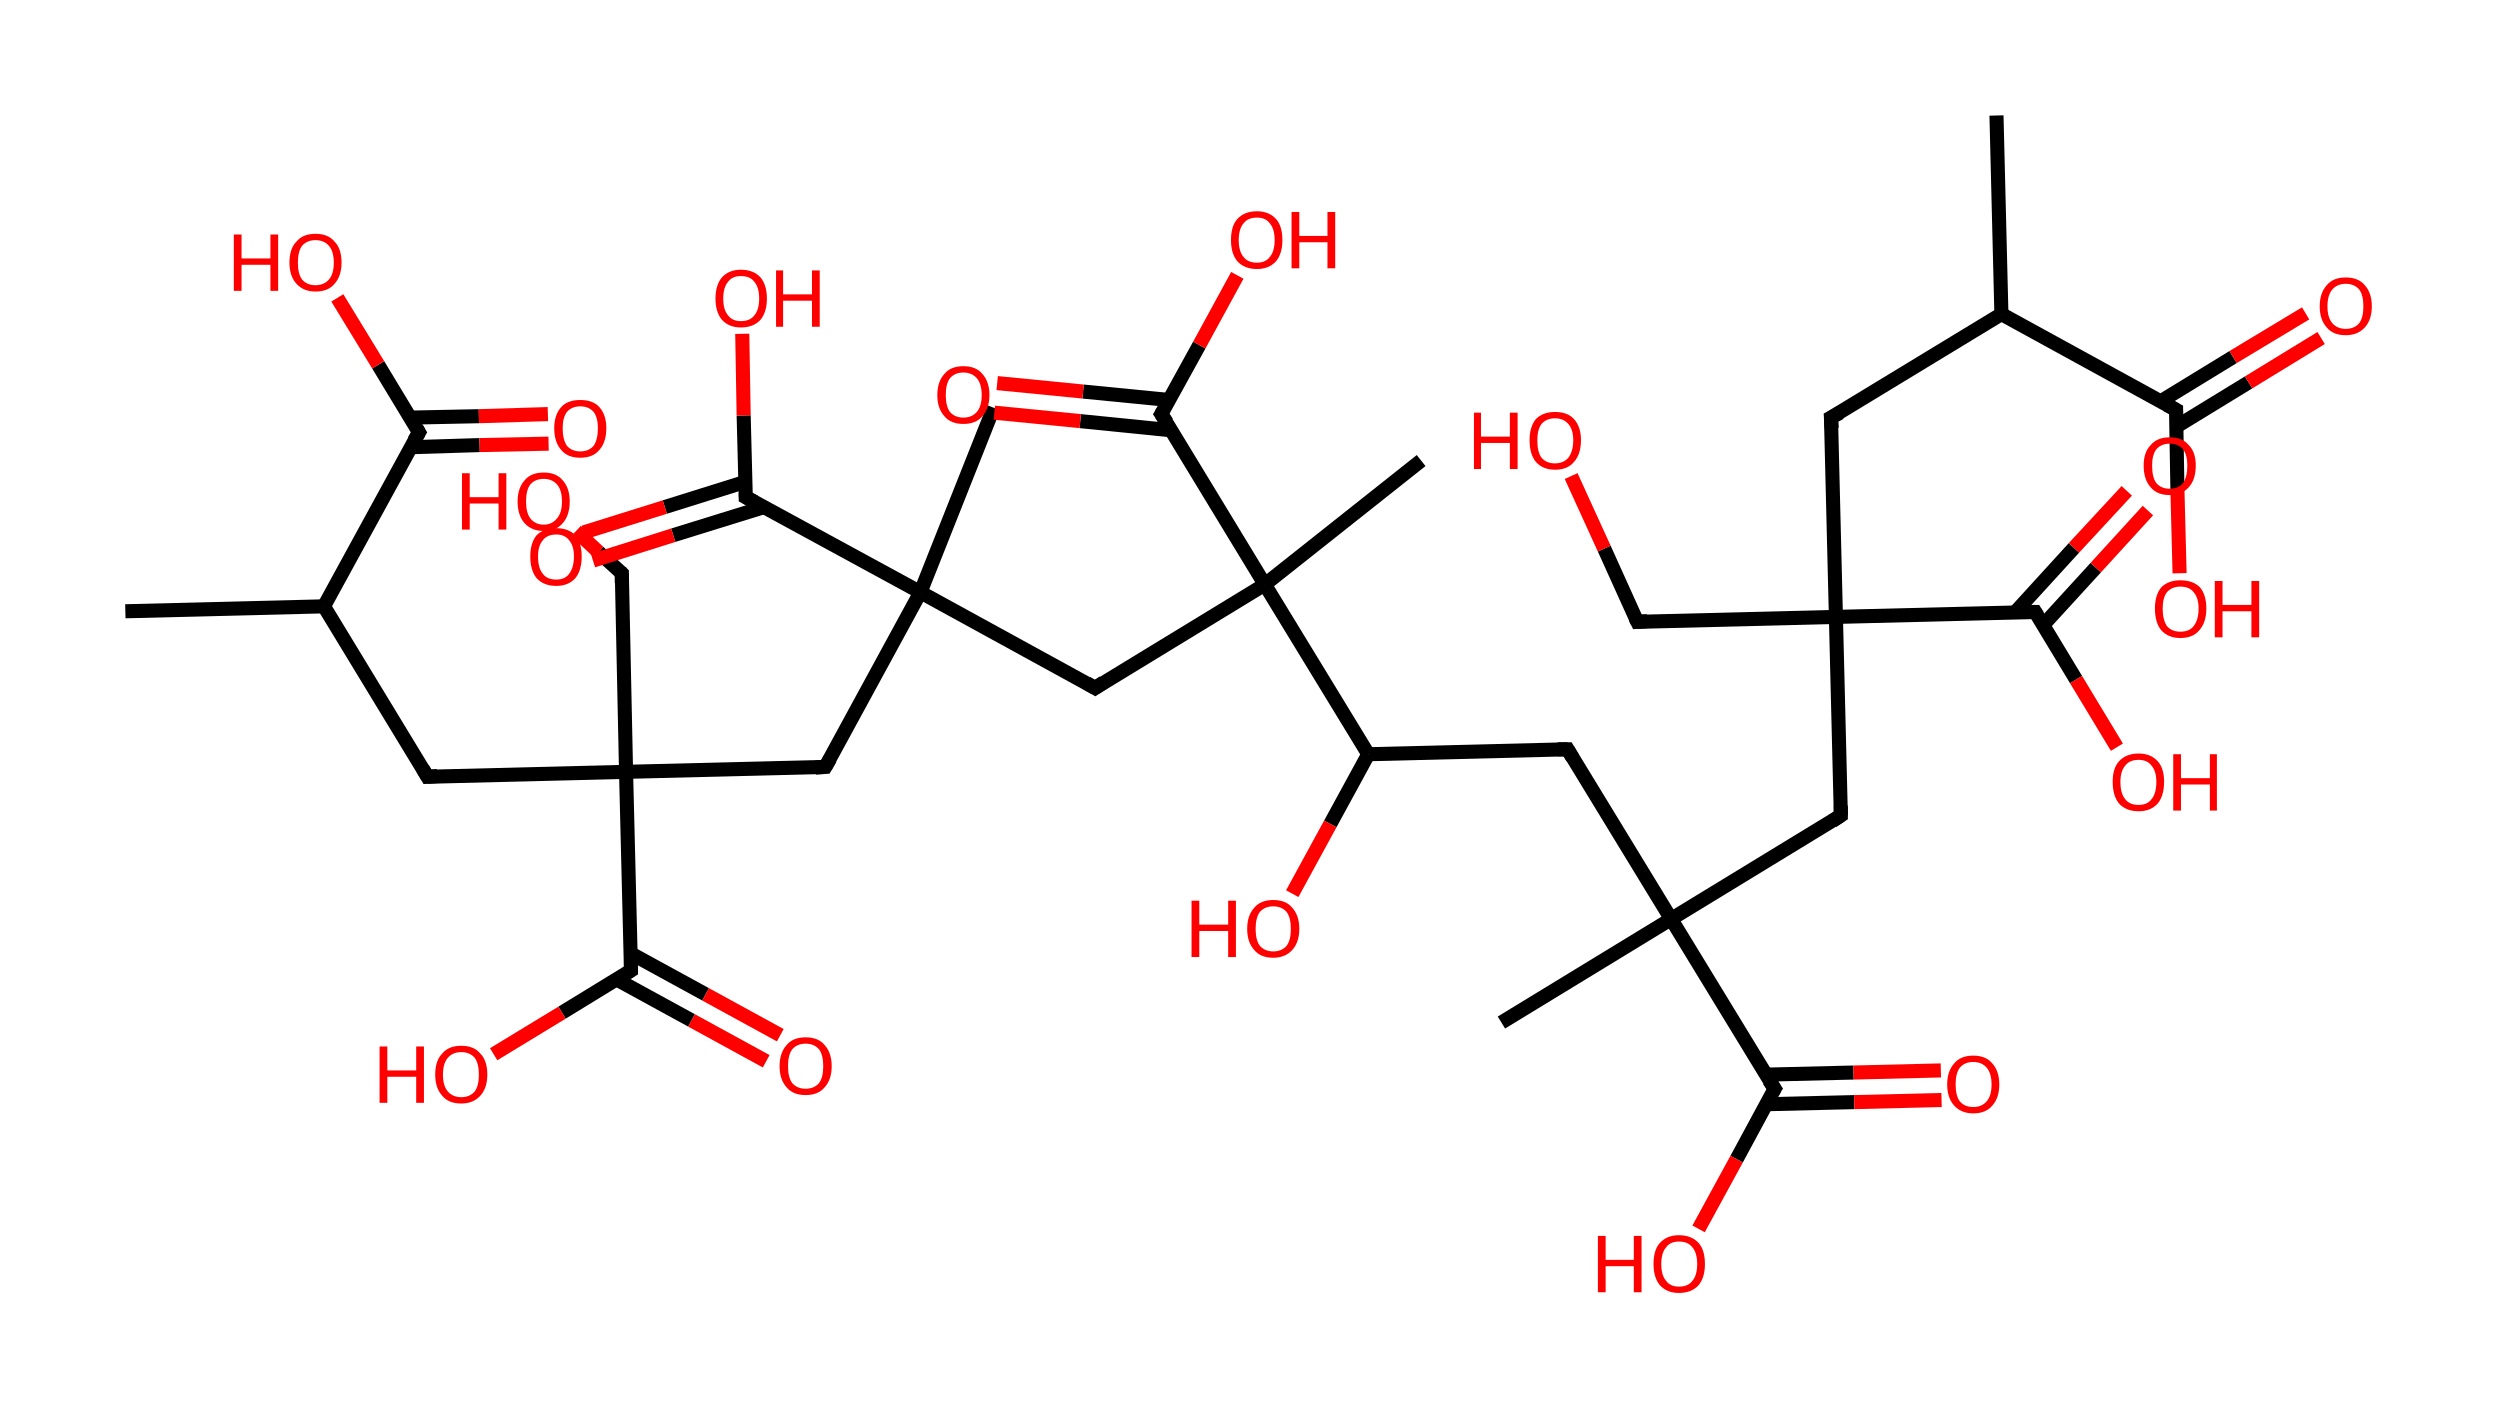 <?xml version='1.0' encoding='ASCII' standalone='yes'?>
<svg xmlns="http://www.w3.org/2000/svg" xmlns:rdkit="http://www.rdkit.org/xml" xmlns:xlink="http://www.w3.org/1999/xlink" version="1.1" baseProfile="full" xml:space="preserve" width="355px" height="200px" viewBox="0 0 355 200">
<!-- END OF HEADER -->
<rect style="opacity:1.0;fill:#FFFFFF;stroke:none" width="355.0" height="200.0" x="0.0" y="0.0"> </rect>
<path class="bond-0 atom-0 atom-1" d="M 283.5,16.4 L 284.2,44.6" style="fill:none;fill-rule:evenodd;stroke:#000000;stroke-width:2.0px;stroke-linecap:butt;stroke-linejoin:miter;stroke-opacity:1"/>
<path class="bond-1 atom-1 atom-2" d="M 284.2,44.6 L 260.0,59.3" style="fill:none;fill-rule:evenodd;stroke:#000000;stroke-width:2.0px;stroke-linecap:butt;stroke-linejoin:miter;stroke-opacity:1"/>
<path class="bond-2 atom-2 atom-3" d="M 260.0,59.3 L 260.7,87.6" style="fill:none;fill-rule:evenodd;stroke:#000000;stroke-width:2.0px;stroke-linecap:butt;stroke-linejoin:miter;stroke-opacity:1"/>
<path class="bond-3 atom-3 atom-4" d="M 260.7,87.6 L 232.5,88.3" style="fill:none;fill-rule:evenodd;stroke:#000000;stroke-width:2.0px;stroke-linecap:butt;stroke-linejoin:miter;stroke-opacity:1"/>
<path class="bond-4 atom-4 atom-5" d="M 232.5,88.3 L 227.8,77.9" style="fill:none;fill-rule:evenodd;stroke:#000000;stroke-width:2.0px;stroke-linecap:butt;stroke-linejoin:miter;stroke-opacity:1"/>
<path class="bond-4 atom-4 atom-5" d="M 227.8,77.9 L 223.1,67.6" style="fill:none;fill-rule:evenodd;stroke:#FF0000;stroke-width:2.0px;stroke-linecap:butt;stroke-linejoin:miter;stroke-opacity:1"/>
<path class="bond-5 atom-3 atom-6" d="M 260.7,87.6 L 261.4,115.8" style="fill:none;fill-rule:evenodd;stroke:#000000;stroke-width:2.0px;stroke-linecap:butt;stroke-linejoin:miter;stroke-opacity:1"/>
<path class="bond-6 atom-6 atom-7" d="M 261.4,115.8 L 237.3,130.5" style="fill:none;fill-rule:evenodd;stroke:#000000;stroke-width:2.0px;stroke-linecap:butt;stroke-linejoin:miter;stroke-opacity:1"/>
<path class="bond-7 atom-7 atom-8" d="M 237.3,130.5 L 213.2,145.2" style="fill:none;fill-rule:evenodd;stroke:#000000;stroke-width:2.0px;stroke-linecap:butt;stroke-linejoin:miter;stroke-opacity:1"/>
<path class="bond-8 atom-7 atom-9" d="M 237.3,130.5 L 222.6,106.4" style="fill:none;fill-rule:evenodd;stroke:#000000;stroke-width:2.0px;stroke-linecap:butt;stroke-linejoin:miter;stroke-opacity:1"/>
<path class="bond-9 atom-9 atom-10" d="M 222.6,106.4 L 194.3,107.1" style="fill:none;fill-rule:evenodd;stroke:#000000;stroke-width:2.0px;stroke-linecap:butt;stroke-linejoin:miter;stroke-opacity:1"/>
<path class="bond-10 atom-10 atom-11" d="M 194.3,107.1 L 188.9,117.0" style="fill:none;fill-rule:evenodd;stroke:#000000;stroke-width:2.0px;stroke-linecap:butt;stroke-linejoin:miter;stroke-opacity:1"/>
<path class="bond-10 atom-10 atom-11" d="M 188.9,117.0 L 183.5,126.9" style="fill:none;fill-rule:evenodd;stroke:#FF0000;stroke-width:2.0px;stroke-linecap:butt;stroke-linejoin:miter;stroke-opacity:1"/>
<path class="bond-11 atom-10 atom-12" d="M 194.3,107.1 L 179.6,83.0" style="fill:none;fill-rule:evenodd;stroke:#000000;stroke-width:2.0px;stroke-linecap:butt;stroke-linejoin:miter;stroke-opacity:1"/>
<path class="bond-12 atom-12 atom-13" d="M 179.6,83.0 L 201.8,65.4" style="fill:none;fill-rule:evenodd;stroke:#000000;stroke-width:2.0px;stroke-linecap:butt;stroke-linejoin:miter;stroke-opacity:1"/>
<path class="bond-13 atom-12 atom-14" d="M 179.6,83.0 L 155.5,97.7" style="fill:none;fill-rule:evenodd;stroke:#000000;stroke-width:2.0px;stroke-linecap:butt;stroke-linejoin:miter;stroke-opacity:1"/>
<path class="bond-14 atom-14 atom-15" d="M 155.5,97.7 L 130.7,84.1" style="fill:none;fill-rule:evenodd;stroke:#000000;stroke-width:2.0px;stroke-linecap:butt;stroke-linejoin:miter;stroke-opacity:1"/>
<path class="bond-15 atom-15 atom-16" d="M 130.7,84.1 L 141.1,57.9" style="fill:none;fill-rule:evenodd;stroke:#000000;stroke-width:2.0px;stroke-linecap:butt;stroke-linejoin:miter;stroke-opacity:1"/>
<path class="bond-16 atom-15 atom-17" d="M 130.7,84.1 L 117.2,108.9" style="fill:none;fill-rule:evenodd;stroke:#000000;stroke-width:2.0px;stroke-linecap:butt;stroke-linejoin:miter;stroke-opacity:1"/>
<path class="bond-17 atom-17 atom-18" d="M 117.2,108.9 L 88.9,109.6" style="fill:none;fill-rule:evenodd;stroke:#000000;stroke-width:2.0px;stroke-linecap:butt;stroke-linejoin:miter;stroke-opacity:1"/>
<path class="bond-18 atom-18 atom-19" d="M 88.9,109.6 L 88.3,81.4" style="fill:none;fill-rule:evenodd;stroke:#000000;stroke-width:2.0px;stroke-linecap:butt;stroke-linejoin:miter;stroke-opacity:1"/>
<path class="bond-19 atom-19 atom-20" d="M 88.3,81.4 L 85.0,78.4" style="fill:none;fill-rule:evenodd;stroke:#000000;stroke-width:2.0px;stroke-linecap:butt;stroke-linejoin:miter;stroke-opacity:1"/>
<path class="bond-19 atom-19 atom-20" d="M 85.0,78.4 L 81.8,75.4" style="fill:none;fill-rule:evenodd;stroke:#FF0000;stroke-width:2.0px;stroke-linecap:butt;stroke-linejoin:miter;stroke-opacity:1"/>
<path class="bond-20 atom-18 atom-21" d="M 88.9,109.6 L 60.7,110.3" style="fill:none;fill-rule:evenodd;stroke:#000000;stroke-width:2.0px;stroke-linecap:butt;stroke-linejoin:miter;stroke-opacity:1"/>
<path class="bond-21 atom-21 atom-22" d="M 60.7,110.3 L 46.0,86.1" style="fill:none;fill-rule:evenodd;stroke:#000000;stroke-width:2.0px;stroke-linecap:butt;stroke-linejoin:miter;stroke-opacity:1"/>
<path class="bond-22 atom-22 atom-23" d="M 46.0,86.1 L 17.8,86.8" style="fill:none;fill-rule:evenodd;stroke:#000000;stroke-width:2.0px;stroke-linecap:butt;stroke-linejoin:miter;stroke-opacity:1"/>
<path class="bond-23 atom-22 atom-24" d="M 46.0,86.1 L 59.5,61.4" style="fill:none;fill-rule:evenodd;stroke:#000000;stroke-width:2.0px;stroke-linecap:butt;stroke-linejoin:miter;stroke-opacity:1"/>
<path class="bond-24 atom-24 atom-25" d="M 58.4,63.5 L 68.1,63.2" style="fill:none;fill-rule:evenodd;stroke:#000000;stroke-width:2.0px;stroke-linecap:butt;stroke-linejoin:miter;stroke-opacity:1"/>
<path class="bond-24 atom-24 atom-25" d="M 68.1,63.2 L 77.9,63.0" style="fill:none;fill-rule:evenodd;stroke:#FF0000;stroke-width:2.0px;stroke-linecap:butt;stroke-linejoin:miter;stroke-opacity:1"/>
<path class="bond-24 atom-24 atom-25" d="M 58.3,59.3 L 68.0,59.1" style="fill:none;fill-rule:evenodd;stroke:#000000;stroke-width:2.0px;stroke-linecap:butt;stroke-linejoin:miter;stroke-opacity:1"/>
<path class="bond-24 atom-24 atom-25" d="M 68.0,59.1 L 77.8,58.8" style="fill:none;fill-rule:evenodd;stroke:#FF0000;stroke-width:2.0px;stroke-linecap:butt;stroke-linejoin:miter;stroke-opacity:1"/>
<path class="bond-25 atom-24 atom-26" d="M 59.5,61.4 L 53.7,51.8" style="fill:none;fill-rule:evenodd;stroke:#000000;stroke-width:2.0px;stroke-linecap:butt;stroke-linejoin:miter;stroke-opacity:1"/>
<path class="bond-25 atom-24 atom-26" d="M 53.7,51.8 L 47.9,42.3" style="fill:none;fill-rule:evenodd;stroke:#FF0000;stroke-width:2.0px;stroke-linecap:butt;stroke-linejoin:miter;stroke-opacity:1"/>
<path class="bond-26 atom-18 atom-27" d="M 88.9,109.6 L 89.6,137.8" style="fill:none;fill-rule:evenodd;stroke:#000000;stroke-width:2.0px;stroke-linecap:butt;stroke-linejoin:miter;stroke-opacity:1"/>
<path class="bond-27 atom-27 atom-28" d="M 87.6,139.1 L 98.2,144.9" style="fill:none;fill-rule:evenodd;stroke:#000000;stroke-width:2.0px;stroke-linecap:butt;stroke-linejoin:miter;stroke-opacity:1"/>
<path class="bond-27 atom-27 atom-28" d="M 98.2,144.9 L 108.8,150.7" style="fill:none;fill-rule:evenodd;stroke:#FF0000;stroke-width:2.0px;stroke-linecap:butt;stroke-linejoin:miter;stroke-opacity:1"/>
<path class="bond-27 atom-27 atom-28" d="M 89.6,135.4 L 100.2,141.2" style="fill:none;fill-rule:evenodd;stroke:#000000;stroke-width:2.0px;stroke-linecap:butt;stroke-linejoin:miter;stroke-opacity:1"/>
<path class="bond-27 atom-27 atom-28" d="M 100.2,141.2 L 110.8,147.0" style="fill:none;fill-rule:evenodd;stroke:#FF0000;stroke-width:2.0px;stroke-linecap:butt;stroke-linejoin:miter;stroke-opacity:1"/>
<path class="bond-28 atom-27 atom-29" d="M 89.6,137.8 L 79.8,143.8" style="fill:none;fill-rule:evenodd;stroke:#000000;stroke-width:2.0px;stroke-linecap:butt;stroke-linejoin:miter;stroke-opacity:1"/>
<path class="bond-28 atom-27 atom-29" d="M 79.8,143.8 L 70.1,149.7" style="fill:none;fill-rule:evenodd;stroke:#FF0000;stroke-width:2.0px;stroke-linecap:butt;stroke-linejoin:miter;stroke-opacity:1"/>
<path class="bond-29 atom-15 atom-30" d="M 130.7,84.1 L 105.9,70.6" style="fill:none;fill-rule:evenodd;stroke:#000000;stroke-width:2.0px;stroke-linecap:butt;stroke-linejoin:miter;stroke-opacity:1"/>
<path class="bond-30 atom-30 atom-31" d="M 105.9,68.4 L 94.4,72.0" style="fill:none;fill-rule:evenodd;stroke:#000000;stroke-width:2.0px;stroke-linecap:butt;stroke-linejoin:miter;stroke-opacity:1"/>
<path class="bond-30 atom-30 atom-31" d="M 94.4,72.0 L 82.9,75.6" style="fill:none;fill-rule:evenodd;stroke:#FF0000;stroke-width:2.0px;stroke-linecap:butt;stroke-linejoin:miter;stroke-opacity:1"/>
<path class="bond-30 atom-30 atom-31" d="M 108.5,72.0 L 95.6,76.0" style="fill:none;fill-rule:evenodd;stroke:#000000;stroke-width:2.0px;stroke-linecap:butt;stroke-linejoin:miter;stroke-opacity:1"/>
<path class="bond-30 atom-30 atom-31" d="M 95.6,76.0 L 84.2,79.6" style="fill:none;fill-rule:evenodd;stroke:#FF0000;stroke-width:2.0px;stroke-linecap:butt;stroke-linejoin:miter;stroke-opacity:1"/>
<path class="bond-31 atom-30 atom-32" d="M 105.9,70.6 L 105.6,59.0" style="fill:none;fill-rule:evenodd;stroke:#000000;stroke-width:2.0px;stroke-linecap:butt;stroke-linejoin:miter;stroke-opacity:1"/>
<path class="bond-31 atom-30 atom-32" d="M 105.6,59.0 L 105.4,47.4" style="fill:none;fill-rule:evenodd;stroke:#FF0000;stroke-width:2.0px;stroke-linecap:butt;stroke-linejoin:miter;stroke-opacity:1"/>
<path class="bond-32 atom-12 atom-33" d="M 179.6,83.0 L 164.9,58.8" style="fill:none;fill-rule:evenodd;stroke:#000000;stroke-width:2.0px;stroke-linecap:butt;stroke-linejoin:miter;stroke-opacity:1"/>
<path class="bond-33 atom-33 atom-34" d="M 166.0,56.8 L 153.8,55.6" style="fill:none;fill-rule:evenodd;stroke:#000000;stroke-width:2.0px;stroke-linecap:butt;stroke-linejoin:miter;stroke-opacity:1"/>
<path class="bond-33 atom-33 atom-34" d="M 153.8,55.6 L 141.6,54.4" style="fill:none;fill-rule:evenodd;stroke:#FF0000;stroke-width:2.0px;stroke-linecap:butt;stroke-linejoin:miter;stroke-opacity:1"/>
<path class="bond-33 atom-33 atom-34" d="M 166.3,61.1 L 153.4,59.8" style="fill:none;fill-rule:evenodd;stroke:#000000;stroke-width:2.0px;stroke-linecap:butt;stroke-linejoin:miter;stroke-opacity:1"/>
<path class="bond-33 atom-33 atom-34" d="M 153.4,59.8 L 141.2,58.6" style="fill:none;fill-rule:evenodd;stroke:#FF0000;stroke-width:2.0px;stroke-linecap:butt;stroke-linejoin:miter;stroke-opacity:1"/>
<path class="bond-34 atom-33 atom-35" d="M 164.9,58.8 L 170.3,49.0" style="fill:none;fill-rule:evenodd;stroke:#000000;stroke-width:2.0px;stroke-linecap:butt;stroke-linejoin:miter;stroke-opacity:1"/>
<path class="bond-34 atom-33 atom-35" d="M 170.3,49.0 L 175.7,39.1" style="fill:none;fill-rule:evenodd;stroke:#FF0000;stroke-width:2.0px;stroke-linecap:butt;stroke-linejoin:miter;stroke-opacity:1"/>
<path class="bond-35 atom-7 atom-36" d="M 237.3,130.5 L 252.0,154.6" style="fill:none;fill-rule:evenodd;stroke:#000000;stroke-width:2.0px;stroke-linecap:butt;stroke-linejoin:miter;stroke-opacity:1"/>
<path class="bond-36 atom-36 atom-37" d="M 250.8,156.8 L 263.3,156.5" style="fill:none;fill-rule:evenodd;stroke:#000000;stroke-width:2.0px;stroke-linecap:butt;stroke-linejoin:miter;stroke-opacity:1"/>
<path class="bond-36 atom-36 atom-37" d="M 263.3,156.5 L 275.7,156.2" style="fill:none;fill-rule:evenodd;stroke:#FF0000;stroke-width:2.0px;stroke-linecap:butt;stroke-linejoin:miter;stroke-opacity:1"/>
<path class="bond-36 atom-36 atom-37" d="M 250.7,152.6 L 263.2,152.3" style="fill:none;fill-rule:evenodd;stroke:#000000;stroke-width:2.0px;stroke-linecap:butt;stroke-linejoin:miter;stroke-opacity:1"/>
<path class="bond-36 atom-36 atom-37" d="M 263.2,152.3 L 275.6,152.0" style="fill:none;fill-rule:evenodd;stroke:#FF0000;stroke-width:2.0px;stroke-linecap:butt;stroke-linejoin:miter;stroke-opacity:1"/>
<path class="bond-37 atom-36 atom-38" d="M 252.0,154.6 L 246.6,164.6" style="fill:none;fill-rule:evenodd;stroke:#000000;stroke-width:2.0px;stroke-linecap:butt;stroke-linejoin:miter;stroke-opacity:1"/>
<path class="bond-37 atom-36 atom-38" d="M 246.6,164.6 L 241.2,174.5" style="fill:none;fill-rule:evenodd;stroke:#FF0000;stroke-width:2.0px;stroke-linecap:butt;stroke-linejoin:miter;stroke-opacity:1"/>
<path class="bond-38 atom-3 atom-39" d="M 260.7,87.6 L 289.0,86.9" style="fill:none;fill-rule:evenodd;stroke:#000000;stroke-width:2.0px;stroke-linecap:butt;stroke-linejoin:miter;stroke-opacity:1"/>
<path class="bond-39 atom-39 atom-40" d="M 290.1,88.8 L 297.6,80.6" style="fill:none;fill-rule:evenodd;stroke:#000000;stroke-width:2.0px;stroke-linecap:butt;stroke-linejoin:miter;stroke-opacity:1"/>
<path class="bond-39 atom-39 atom-40" d="M 297.6,80.6 L 305.0,72.5" style="fill:none;fill-rule:evenodd;stroke:#FF0000;stroke-width:2.0px;stroke-linecap:butt;stroke-linejoin:miter;stroke-opacity:1"/>
<path class="bond-39 atom-39 atom-40" d="M 286.1,87.0 L 294.5,77.8" style="fill:none;fill-rule:evenodd;stroke:#000000;stroke-width:2.0px;stroke-linecap:butt;stroke-linejoin:miter;stroke-opacity:1"/>
<path class="bond-39 atom-39 atom-40" d="M 294.5,77.8 L 302.0,69.7" style="fill:none;fill-rule:evenodd;stroke:#FF0000;stroke-width:2.0px;stroke-linecap:butt;stroke-linejoin:miter;stroke-opacity:1"/>
<path class="bond-40 atom-39 atom-41" d="M 289.0,86.9 L 294.8,96.5" style="fill:none;fill-rule:evenodd;stroke:#000000;stroke-width:2.0px;stroke-linecap:butt;stroke-linejoin:miter;stroke-opacity:1"/>
<path class="bond-40 atom-39 atom-41" d="M 294.8,96.5 L 300.6,106.1" style="fill:none;fill-rule:evenodd;stroke:#FF0000;stroke-width:2.0px;stroke-linecap:butt;stroke-linejoin:miter;stroke-opacity:1"/>
<path class="bond-41 atom-1 atom-42" d="M 284.2,44.6 L 309.0,58.2" style="fill:none;fill-rule:evenodd;stroke:#000000;stroke-width:2.0px;stroke-linecap:butt;stroke-linejoin:miter;stroke-opacity:1"/>
<path class="bond-42 atom-42 atom-43" d="M 309.0,60.6 L 319.3,54.3" style="fill:none;fill-rule:evenodd;stroke:#000000;stroke-width:2.0px;stroke-linecap:butt;stroke-linejoin:miter;stroke-opacity:1"/>
<path class="bond-42 atom-42 atom-43" d="M 319.3,54.3 L 329.6,48.0" style="fill:none;fill-rule:evenodd;stroke:#FF0000;stroke-width:2.0px;stroke-linecap:butt;stroke-linejoin:miter;stroke-opacity:1"/>
<path class="bond-42 atom-42 atom-43" d="M 306.8,57.0 L 317.1,50.7" style="fill:none;fill-rule:evenodd;stroke:#000000;stroke-width:2.0px;stroke-linecap:butt;stroke-linejoin:miter;stroke-opacity:1"/>
<path class="bond-42 atom-42 atom-43" d="M 317.1,50.7 L 327.4,44.5" style="fill:none;fill-rule:evenodd;stroke:#FF0000;stroke-width:2.0px;stroke-linecap:butt;stroke-linejoin:miter;stroke-opacity:1"/>
<path class="bond-43 atom-42 atom-44" d="M 309.0,58.2 L 309.2,69.8" style="fill:none;fill-rule:evenodd;stroke:#000000;stroke-width:2.0px;stroke-linecap:butt;stroke-linejoin:miter;stroke-opacity:1"/>
<path class="bond-43 atom-42 atom-44" d="M 309.2,69.8 L 309.5,81.4" style="fill:none;fill-rule:evenodd;stroke:#FF0000;stroke-width:2.0px;stroke-linecap:butt;stroke-linejoin:miter;stroke-opacity:1"/>
<path d="M 261.3,58.6 L 260.0,59.3 L 260.1,60.8" style="fill:none;stroke:#000000;stroke-width:2.0px;stroke-linecap:butt;stroke-linejoin:miter;stroke-opacity:1;"/>
<path d="M 233.9,88.2 L 232.5,88.3 L 232.2,87.7" style="fill:none;stroke:#000000;stroke-width:2.0px;stroke-linecap:butt;stroke-linejoin:miter;stroke-opacity:1;"/>
<path d="M 261.4,114.4 L 261.4,115.8 L 260.2,116.6" style="fill:none;stroke:#000000;stroke-width:2.0px;stroke-linecap:butt;stroke-linejoin:miter;stroke-opacity:1;"/>
<path d="M 223.3,107.6 L 222.6,106.4 L 221.2,106.4" style="fill:none;stroke:#000000;stroke-width:2.0px;stroke-linecap:butt;stroke-linejoin:miter;stroke-opacity:1;"/>
<path d="M 156.7,96.9 L 155.5,97.7 L 154.3,97.0" style="fill:none;stroke:#000000;stroke-width:2.0px;stroke-linecap:butt;stroke-linejoin:miter;stroke-opacity:1;"/>
<path d="M 117.9,107.7 L 117.2,108.9 L 115.8,109.0" style="fill:none;stroke:#000000;stroke-width:2.0px;stroke-linecap:butt;stroke-linejoin:miter;stroke-opacity:1;"/>
<path d="M 88.3,82.8 L 88.3,81.4 L 88.1,81.2" style="fill:none;stroke:#000000;stroke-width:2.0px;stroke-linecap:butt;stroke-linejoin:miter;stroke-opacity:1;"/>
<path d="M 62.1,110.2 L 60.7,110.3 L 60.0,109.1" style="fill:none;stroke:#000000;stroke-width:2.0px;stroke-linecap:butt;stroke-linejoin:miter;stroke-opacity:1;"/>
<path d="M 58.8,62.6 L 59.5,61.4 L 59.2,60.9" style="fill:none;stroke:#000000;stroke-width:2.0px;stroke-linecap:butt;stroke-linejoin:miter;stroke-opacity:1;"/>
<path d="M 89.6,136.4 L 89.6,137.8 L 89.1,138.1" style="fill:none;stroke:#000000;stroke-width:2.0px;stroke-linecap:butt;stroke-linejoin:miter;stroke-opacity:1;"/>
<path d="M 107.2,71.3 L 105.9,70.6 L 105.9,70.0" style="fill:none;stroke:#000000;stroke-width:2.0px;stroke-linecap:butt;stroke-linejoin:miter;stroke-opacity:1;"/>
<path d="M 165.7,60.0 L 164.9,58.8 L 165.2,58.3" style="fill:none;stroke:#000000;stroke-width:2.0px;stroke-linecap:butt;stroke-linejoin:miter;stroke-opacity:1;"/>
<path d="M 251.2,153.4 L 252.0,154.6 L 251.7,155.1" style="fill:none;stroke:#000000;stroke-width:2.0px;stroke-linecap:butt;stroke-linejoin:miter;stroke-opacity:1;"/>
<path d="M 287.5,86.9 L 289.0,86.9 L 289.3,87.4" style="fill:none;stroke:#000000;stroke-width:2.0px;stroke-linecap:butt;stroke-linejoin:miter;stroke-opacity:1;"/>
<path d="M 307.7,57.5 L 309.0,58.2 L 309.0,58.8" style="fill:none;stroke:#000000;stroke-width:2.0px;stroke-linecap:butt;stroke-linejoin:miter;stroke-opacity:1;"/>
<path class="atom-5" d="M 209.3 58.6 L 210.3 58.6 L 210.3 62.0 L 214.4 62.0 L 214.4 58.6 L 215.5 58.6 L 215.5 66.6 L 214.4 66.6 L 214.4 62.9 L 210.3 62.9 L 210.3 66.6 L 209.3 66.6 L 209.3 58.6 " fill="#FF0000"/>
<path class="atom-5" d="M 217.2 62.5 Q 217.2 60.6, 218.1 59.5 Q 219.1 58.5, 220.8 58.5 Q 222.6 58.5, 223.5 59.5 Q 224.5 60.6, 224.5 62.5 Q 224.5 64.5, 223.5 65.6 Q 222.6 66.7, 220.8 66.7 Q 219.1 66.7, 218.1 65.6 Q 217.2 64.5, 217.2 62.5 M 220.8 65.8 Q 222.0 65.8, 222.7 65.0 Q 223.4 64.1, 223.4 62.5 Q 223.4 61.0, 222.7 60.2 Q 222.0 59.4, 220.8 59.4 Q 219.6 59.4, 218.9 60.2 Q 218.3 61.0, 218.3 62.5 Q 218.3 64.2, 218.9 65.0 Q 219.6 65.8, 220.8 65.8 " fill="#FF0000"/>
<path class="atom-11" d="M 169.2 127.9 L 170.3 127.9 L 170.3 131.3 L 174.4 131.3 L 174.4 127.9 L 175.5 127.9 L 175.5 135.9 L 174.4 135.9 L 174.4 132.2 L 170.3 132.2 L 170.3 135.9 L 169.2 135.9 L 169.2 127.9 " fill="#FF0000"/>
<path class="atom-11" d="M 177.1 131.9 Q 177.1 130.0, 178.1 128.9 Q 179.0 127.8, 180.8 127.8 Q 182.6 127.8, 183.5 128.9 Q 184.5 130.0, 184.5 131.9 Q 184.5 133.8, 183.5 134.9 Q 182.5 136.0, 180.8 136.0 Q 179.0 136.0, 178.1 134.9 Q 177.1 133.8, 177.1 131.9 M 180.8 135.1 Q 182.0 135.1, 182.7 134.3 Q 183.3 133.5, 183.3 131.9 Q 183.3 130.3, 182.7 129.5 Q 182.0 128.7, 180.8 128.7 Q 179.6 128.7, 178.9 129.5 Q 178.3 130.3, 178.3 131.9 Q 178.3 133.5, 178.9 134.3 Q 179.6 135.1, 180.8 135.1 " fill="#FF0000"/>
<path class="atom-20" d="M 65.6 67.2 L 66.7 67.2 L 66.7 70.6 L 70.8 70.6 L 70.8 67.2 L 71.9 67.2 L 71.9 75.2 L 70.8 75.2 L 70.8 71.5 L 66.7 71.5 L 66.7 75.2 L 65.6 75.2 L 65.6 67.2 " fill="#FF0000"/>
<path class="atom-20" d="M 73.5 71.2 Q 73.5 69.3, 74.5 68.2 Q 75.4 67.1, 77.2 67.1 Q 79.0 67.1, 79.9 68.2 Q 80.9 69.3, 80.9 71.2 Q 80.9 73.2, 79.9 74.3 Q 79.0 75.4, 77.2 75.4 Q 75.5 75.4, 74.5 74.3 Q 73.5 73.2, 73.5 71.2 M 77.2 74.5 Q 78.4 74.5, 79.1 73.6 Q 79.8 72.8, 79.8 71.2 Q 79.8 69.6, 79.1 68.8 Q 78.4 68.0, 77.2 68.0 Q 76.0 68.0, 75.3 68.8 Q 74.7 69.6, 74.7 71.2 Q 74.7 72.8, 75.3 73.6 Q 76.0 74.5, 77.2 74.5 " fill="#FF0000"/>
<path class="atom-25" d="M 78.7 60.8 Q 78.7 58.9, 79.7 57.8 Q 80.6 56.8, 82.4 56.8 Q 84.2 56.8, 85.1 57.8 Q 86.1 58.9, 86.1 60.8 Q 86.1 62.8, 85.1 63.9 Q 84.2 65.0, 82.4 65.0 Q 80.6 65.0, 79.7 63.9 Q 78.7 62.8, 78.7 60.8 M 82.4 64.1 Q 83.6 64.1, 84.3 63.3 Q 84.9 62.4, 84.9 60.8 Q 84.9 59.3, 84.3 58.5 Q 83.6 57.7, 82.4 57.7 Q 81.2 57.7, 80.5 58.5 Q 79.9 59.3, 79.9 60.8 Q 79.9 62.4, 80.5 63.3 Q 81.2 64.1, 82.4 64.1 " fill="#FF0000"/>
<path class="atom-26" d="M 33.2 33.3 L 34.3 33.3 L 34.3 36.7 L 38.4 36.7 L 38.4 33.3 L 39.5 33.3 L 39.5 41.3 L 38.4 41.3 L 38.4 37.6 L 34.3 37.6 L 34.3 41.3 L 33.2 41.3 L 33.2 33.3 " fill="#FF0000"/>
<path class="atom-26" d="M 41.1 37.3 Q 41.1 35.3, 42.1 34.3 Q 43.0 33.2, 44.8 33.2 Q 46.6 33.2, 47.5 34.3 Q 48.5 35.3, 48.5 37.3 Q 48.5 39.2, 47.5 40.3 Q 46.6 41.4, 44.8 41.4 Q 43.1 41.4, 42.1 40.3 Q 41.1 39.2, 41.1 37.3 M 44.8 40.5 Q 46.0 40.5, 46.7 39.7 Q 47.4 38.9, 47.4 37.3 Q 47.4 35.7, 46.7 34.9 Q 46.0 34.1, 44.8 34.1 Q 43.6 34.1, 42.9 34.9 Q 42.3 35.7, 42.3 37.3 Q 42.3 38.9, 42.9 39.7 Q 43.6 40.5, 44.8 40.5 " fill="#FF0000"/>
<path class="atom-28" d="M 110.7 151.4 Q 110.7 149.5, 111.7 148.4 Q 112.6 147.3, 114.4 147.3 Q 116.2 147.3, 117.1 148.4 Q 118.1 149.5, 118.1 151.4 Q 118.1 153.3, 117.1 154.4 Q 116.2 155.5, 114.4 155.5 Q 112.6 155.5, 111.7 154.4 Q 110.7 153.3, 110.7 151.4 M 114.4 154.6 Q 115.6 154.6, 116.3 153.8 Q 116.9 153.0, 116.9 151.4 Q 116.9 149.8, 116.3 149.0 Q 115.6 148.2, 114.4 148.2 Q 113.2 148.2, 112.5 149.0 Q 111.9 149.8, 111.9 151.4 Q 111.9 153.0, 112.5 153.8 Q 113.2 154.6, 114.4 154.6 " fill="#FF0000"/>
<path class="atom-29" d="M 53.9 148.6 L 55.0 148.6 L 55.0 152.0 L 59.1 152.0 L 59.1 148.6 L 60.2 148.6 L 60.2 156.6 L 59.1 156.6 L 59.1 152.9 L 55.0 152.9 L 55.0 156.6 L 53.9 156.6 L 53.9 148.6 " fill="#FF0000"/>
<path class="atom-29" d="M 61.8 152.6 Q 61.8 150.6, 62.8 149.6 Q 63.7 148.5, 65.5 148.5 Q 67.3 148.5, 68.2 149.6 Q 69.2 150.6, 69.2 152.6 Q 69.2 154.5, 68.2 155.6 Q 67.2 156.7, 65.5 156.7 Q 63.7 156.7, 62.8 155.6 Q 61.8 154.5, 61.8 152.6 M 65.5 155.8 Q 66.7 155.8, 67.4 155.0 Q 68.0 154.2, 68.0 152.6 Q 68.0 151.0, 67.4 150.2 Q 66.7 149.4, 65.5 149.4 Q 64.3 149.4, 63.6 150.2 Q 62.9 151.0, 62.9 152.6 Q 62.9 154.2, 63.6 155.0 Q 64.3 155.8, 65.5 155.8 " fill="#FF0000"/>
<path class="atom-31" d="M 75.3 79.0 Q 75.3 77.1, 76.2 76.0 Q 77.2 75.0, 79.0 75.0 Q 80.7 75.0, 81.7 76.0 Q 82.6 77.1, 82.6 79.0 Q 82.6 81.0, 81.7 82.1 Q 80.7 83.2, 79.0 83.2 Q 77.2 83.2, 76.2 82.1 Q 75.3 81.0, 75.3 79.0 M 79.0 82.3 Q 80.2 82.3, 80.8 81.5 Q 81.5 80.6, 81.5 79.0 Q 81.5 77.5, 80.8 76.7 Q 80.2 75.9, 79.0 75.9 Q 77.7 75.9, 77.1 76.7 Q 76.4 77.5, 76.4 79.0 Q 76.4 80.7, 77.1 81.5 Q 77.7 82.3, 79.0 82.3 " fill="#FF0000"/>
<path class="atom-32" d="M 101.6 42.4 Q 101.6 40.5, 102.5 39.4 Q 103.5 38.3, 105.2 38.3 Q 107.0 38.3, 108.0 39.4 Q 108.9 40.5, 108.9 42.4 Q 108.9 44.3, 108.0 45.4 Q 107.0 46.5, 105.2 46.5 Q 103.5 46.5, 102.5 45.4 Q 101.6 44.3, 101.6 42.4 M 105.2 45.6 Q 106.5 45.6, 107.1 44.8 Q 107.8 44.0, 107.8 42.4 Q 107.8 40.8, 107.1 40.0 Q 106.5 39.2, 105.2 39.2 Q 104.0 39.2, 103.4 40.0 Q 102.7 40.8, 102.7 42.4 Q 102.7 44.0, 103.4 44.8 Q 104.0 45.6, 105.2 45.6 " fill="#FF0000"/>
<path class="atom-32" d="M 110.2 38.4 L 111.2 38.4 L 111.2 41.8 L 115.3 41.8 L 115.3 38.4 L 116.4 38.4 L 116.4 46.4 L 115.3 46.4 L 115.3 42.7 L 111.2 42.7 L 111.2 46.4 L 110.2 46.4 L 110.2 38.4 " fill="#FF0000"/>
<path class="atom-34" d="M 133.1 56.1 Q 133.1 54.2, 134.1 53.1 Q 135.0 52.0, 136.8 52.0 Q 138.6 52.0, 139.5 53.1 Q 140.5 54.2, 140.5 56.1 Q 140.5 58.0, 139.5 59.1 Q 138.6 60.2, 136.8 60.2 Q 135.0 60.2, 134.1 59.1 Q 133.1 58.0, 133.1 56.1 M 136.8 59.3 Q 138.0 59.3, 138.7 58.5 Q 139.4 57.7, 139.4 56.1 Q 139.4 54.5, 138.7 53.7 Q 138.0 52.9, 136.8 52.9 Q 135.6 52.9, 134.9 53.7 Q 134.3 54.5, 134.3 56.1 Q 134.3 57.7, 134.9 58.5 Q 135.6 59.3, 136.8 59.3 " fill="#FF0000"/>
<path class="atom-35" d="M 174.8 34.1 Q 174.8 32.1, 175.7 31.1 Q 176.7 30.0, 178.5 30.0 Q 180.2 30.0, 181.2 31.1 Q 182.1 32.1, 182.1 34.1 Q 182.1 36.0, 181.2 37.1 Q 180.2 38.2, 178.5 38.2 Q 176.7 38.2, 175.7 37.1 Q 174.8 36.0, 174.8 34.1 M 178.5 37.3 Q 179.7 37.3, 180.3 36.5 Q 181.0 35.7, 181.0 34.1 Q 181.0 32.5, 180.3 31.7 Q 179.7 30.9, 178.5 30.9 Q 177.2 30.9, 176.6 31.7 Q 175.9 32.5, 175.9 34.1 Q 175.9 35.7, 176.6 36.5 Q 177.2 37.3, 178.5 37.3 " fill="#FF0000"/>
<path class="atom-35" d="M 183.4 30.1 L 184.5 30.1 L 184.5 33.5 L 188.5 33.5 L 188.5 30.1 L 189.6 30.1 L 189.6 38.1 L 188.5 38.1 L 188.5 34.4 L 184.5 34.4 L 184.5 38.1 L 183.4 38.1 L 183.4 30.1 " fill="#FF0000"/>
<path class="atom-37" d="M 276.5 154.0 Q 276.5 152.1, 277.5 151.0 Q 278.4 149.9, 280.2 149.9 Q 282.0 149.9, 282.9 151.0 Q 283.9 152.1, 283.9 154.0 Q 283.9 155.9, 282.9 157.0 Q 282.0 158.1, 280.2 158.1 Q 278.5 158.1, 277.5 157.0 Q 276.5 155.9, 276.5 154.0 M 280.2 157.2 Q 281.4 157.2, 282.1 156.4 Q 282.8 155.6, 282.8 154.0 Q 282.8 152.4, 282.1 151.6 Q 281.4 150.8, 280.2 150.8 Q 279.0 150.8, 278.3 151.6 Q 277.7 152.4, 277.7 154.0 Q 277.7 155.6, 278.3 156.4 Q 279.0 157.2, 280.2 157.2 " fill="#FF0000"/>
<path class="atom-38" d="M 226.9 175.5 L 228.0 175.5 L 228.0 178.9 L 232.0 178.9 L 232.0 175.5 L 233.1 175.5 L 233.1 183.5 L 232.0 183.5 L 232.0 179.8 L 228.0 179.8 L 228.0 183.5 L 226.9 183.5 L 226.9 175.5 " fill="#FF0000"/>
<path class="atom-38" d="M 234.8 179.5 Q 234.8 177.5, 235.7 176.5 Q 236.7 175.4, 238.4 175.4 Q 240.2 175.4, 241.2 176.5 Q 242.1 177.5, 242.1 179.5 Q 242.1 181.4, 241.2 182.5 Q 240.2 183.6, 238.4 183.6 Q 236.7 183.6, 235.7 182.5 Q 234.8 181.4, 234.8 179.5 M 238.4 182.7 Q 239.7 182.7, 240.3 181.9 Q 241.0 181.1, 241.0 179.5 Q 241.0 177.9, 240.3 177.1 Q 239.7 176.3, 238.4 176.3 Q 237.2 176.3, 236.6 177.1 Q 235.9 177.9, 235.9 179.5 Q 235.9 181.1, 236.6 181.9 Q 237.2 182.7, 238.4 182.7 " fill="#FF0000"/>
<path class="atom-40" d="M 304.4 66.1 Q 304.4 64.2, 305.4 63.2 Q 306.3 62.1, 308.1 62.1 Q 309.9 62.1, 310.8 63.2 Q 311.8 64.2, 311.8 66.1 Q 311.8 68.1, 310.8 69.2 Q 309.8 70.3, 308.1 70.3 Q 306.3 70.3, 305.4 69.2 Q 304.4 68.1, 304.4 66.1 M 308.1 69.4 Q 309.3 69.4, 310.0 68.6 Q 310.6 67.7, 310.6 66.1 Q 310.6 64.6, 310.0 63.8 Q 309.3 63.0, 308.1 63.0 Q 306.9 63.0, 306.2 63.8 Q 305.6 64.6, 305.6 66.1 Q 305.6 67.8, 306.2 68.6 Q 306.9 69.4, 308.1 69.4 " fill="#FF0000"/>
<path class="atom-41" d="M 300.0 111.0 Q 300.0 109.1, 300.9 108.1 Q 301.9 107.0, 303.7 107.0 Q 305.4 107.0, 306.4 108.1 Q 307.3 109.1, 307.3 111.0 Q 307.3 113.0, 306.4 114.1 Q 305.4 115.2, 303.7 115.2 Q 301.9 115.2, 300.9 114.1 Q 300.0 113.0, 300.0 111.0 M 303.7 114.3 Q 304.9 114.3, 305.5 113.5 Q 306.2 112.7, 306.2 111.0 Q 306.2 109.5, 305.5 108.7 Q 304.9 107.9, 303.7 107.9 Q 302.4 107.9, 301.8 108.7 Q 301.1 109.5, 301.1 111.0 Q 301.1 112.7, 301.8 113.5 Q 302.4 114.3, 303.7 114.3 " fill="#FF0000"/>
<path class="atom-41" d="M 308.6 107.1 L 309.7 107.1 L 309.7 110.5 L 313.8 110.5 L 313.8 107.1 L 314.8 107.1 L 314.8 115.1 L 313.8 115.1 L 313.8 111.4 L 309.7 111.4 L 309.7 115.1 L 308.6 115.1 L 308.6 107.1 " fill="#FF0000"/>
<path class="atom-43" d="M 329.4 43.5 Q 329.4 41.6, 330.4 40.5 Q 331.3 39.4, 333.1 39.4 Q 334.9 39.4, 335.8 40.5 Q 336.8 41.6, 336.8 43.5 Q 336.8 45.4, 335.8 46.5 Q 334.8 47.6, 333.1 47.6 Q 331.3 47.6, 330.4 46.5 Q 329.4 45.4, 329.4 43.5 M 333.1 46.7 Q 334.3 46.7, 335.0 45.9 Q 335.6 45.1, 335.6 43.5 Q 335.6 41.9, 335.0 41.1 Q 334.3 40.3, 333.1 40.3 Q 331.9 40.3, 331.2 41.1 Q 330.5 41.9, 330.5 43.5 Q 330.5 45.1, 331.2 45.9 Q 331.9 46.7, 333.1 46.7 " fill="#FF0000"/>
<path class="atom-44" d="M 306.0 86.4 Q 306.0 84.5, 306.9 83.4 Q 307.9 82.4, 309.6 82.4 Q 311.4 82.4, 312.4 83.4 Q 313.3 84.5, 313.3 86.4 Q 313.3 88.4, 312.3 89.5 Q 311.4 90.6, 309.6 90.6 Q 307.9 90.6, 306.9 89.5 Q 306.0 88.4, 306.0 86.4 M 309.6 89.7 Q 310.9 89.7, 311.5 88.9 Q 312.2 88.0, 312.2 86.4 Q 312.2 84.9, 311.5 84.1 Q 310.9 83.3, 309.6 83.3 Q 308.4 83.3, 307.7 84.1 Q 307.1 84.9, 307.1 86.4 Q 307.1 88.0, 307.7 88.9 Q 308.4 89.7, 309.6 89.7 " fill="#FF0000"/>
<path class="atom-44" d="M 314.5 82.5 L 315.6 82.5 L 315.6 85.9 L 319.7 85.9 L 319.7 82.5 L 320.8 82.5 L 320.8 90.5 L 319.7 90.5 L 319.7 86.8 L 315.6 86.8 L 315.6 90.5 L 314.5 90.5 L 314.5 82.5 " fill="#FF0000"/>
</svg>
